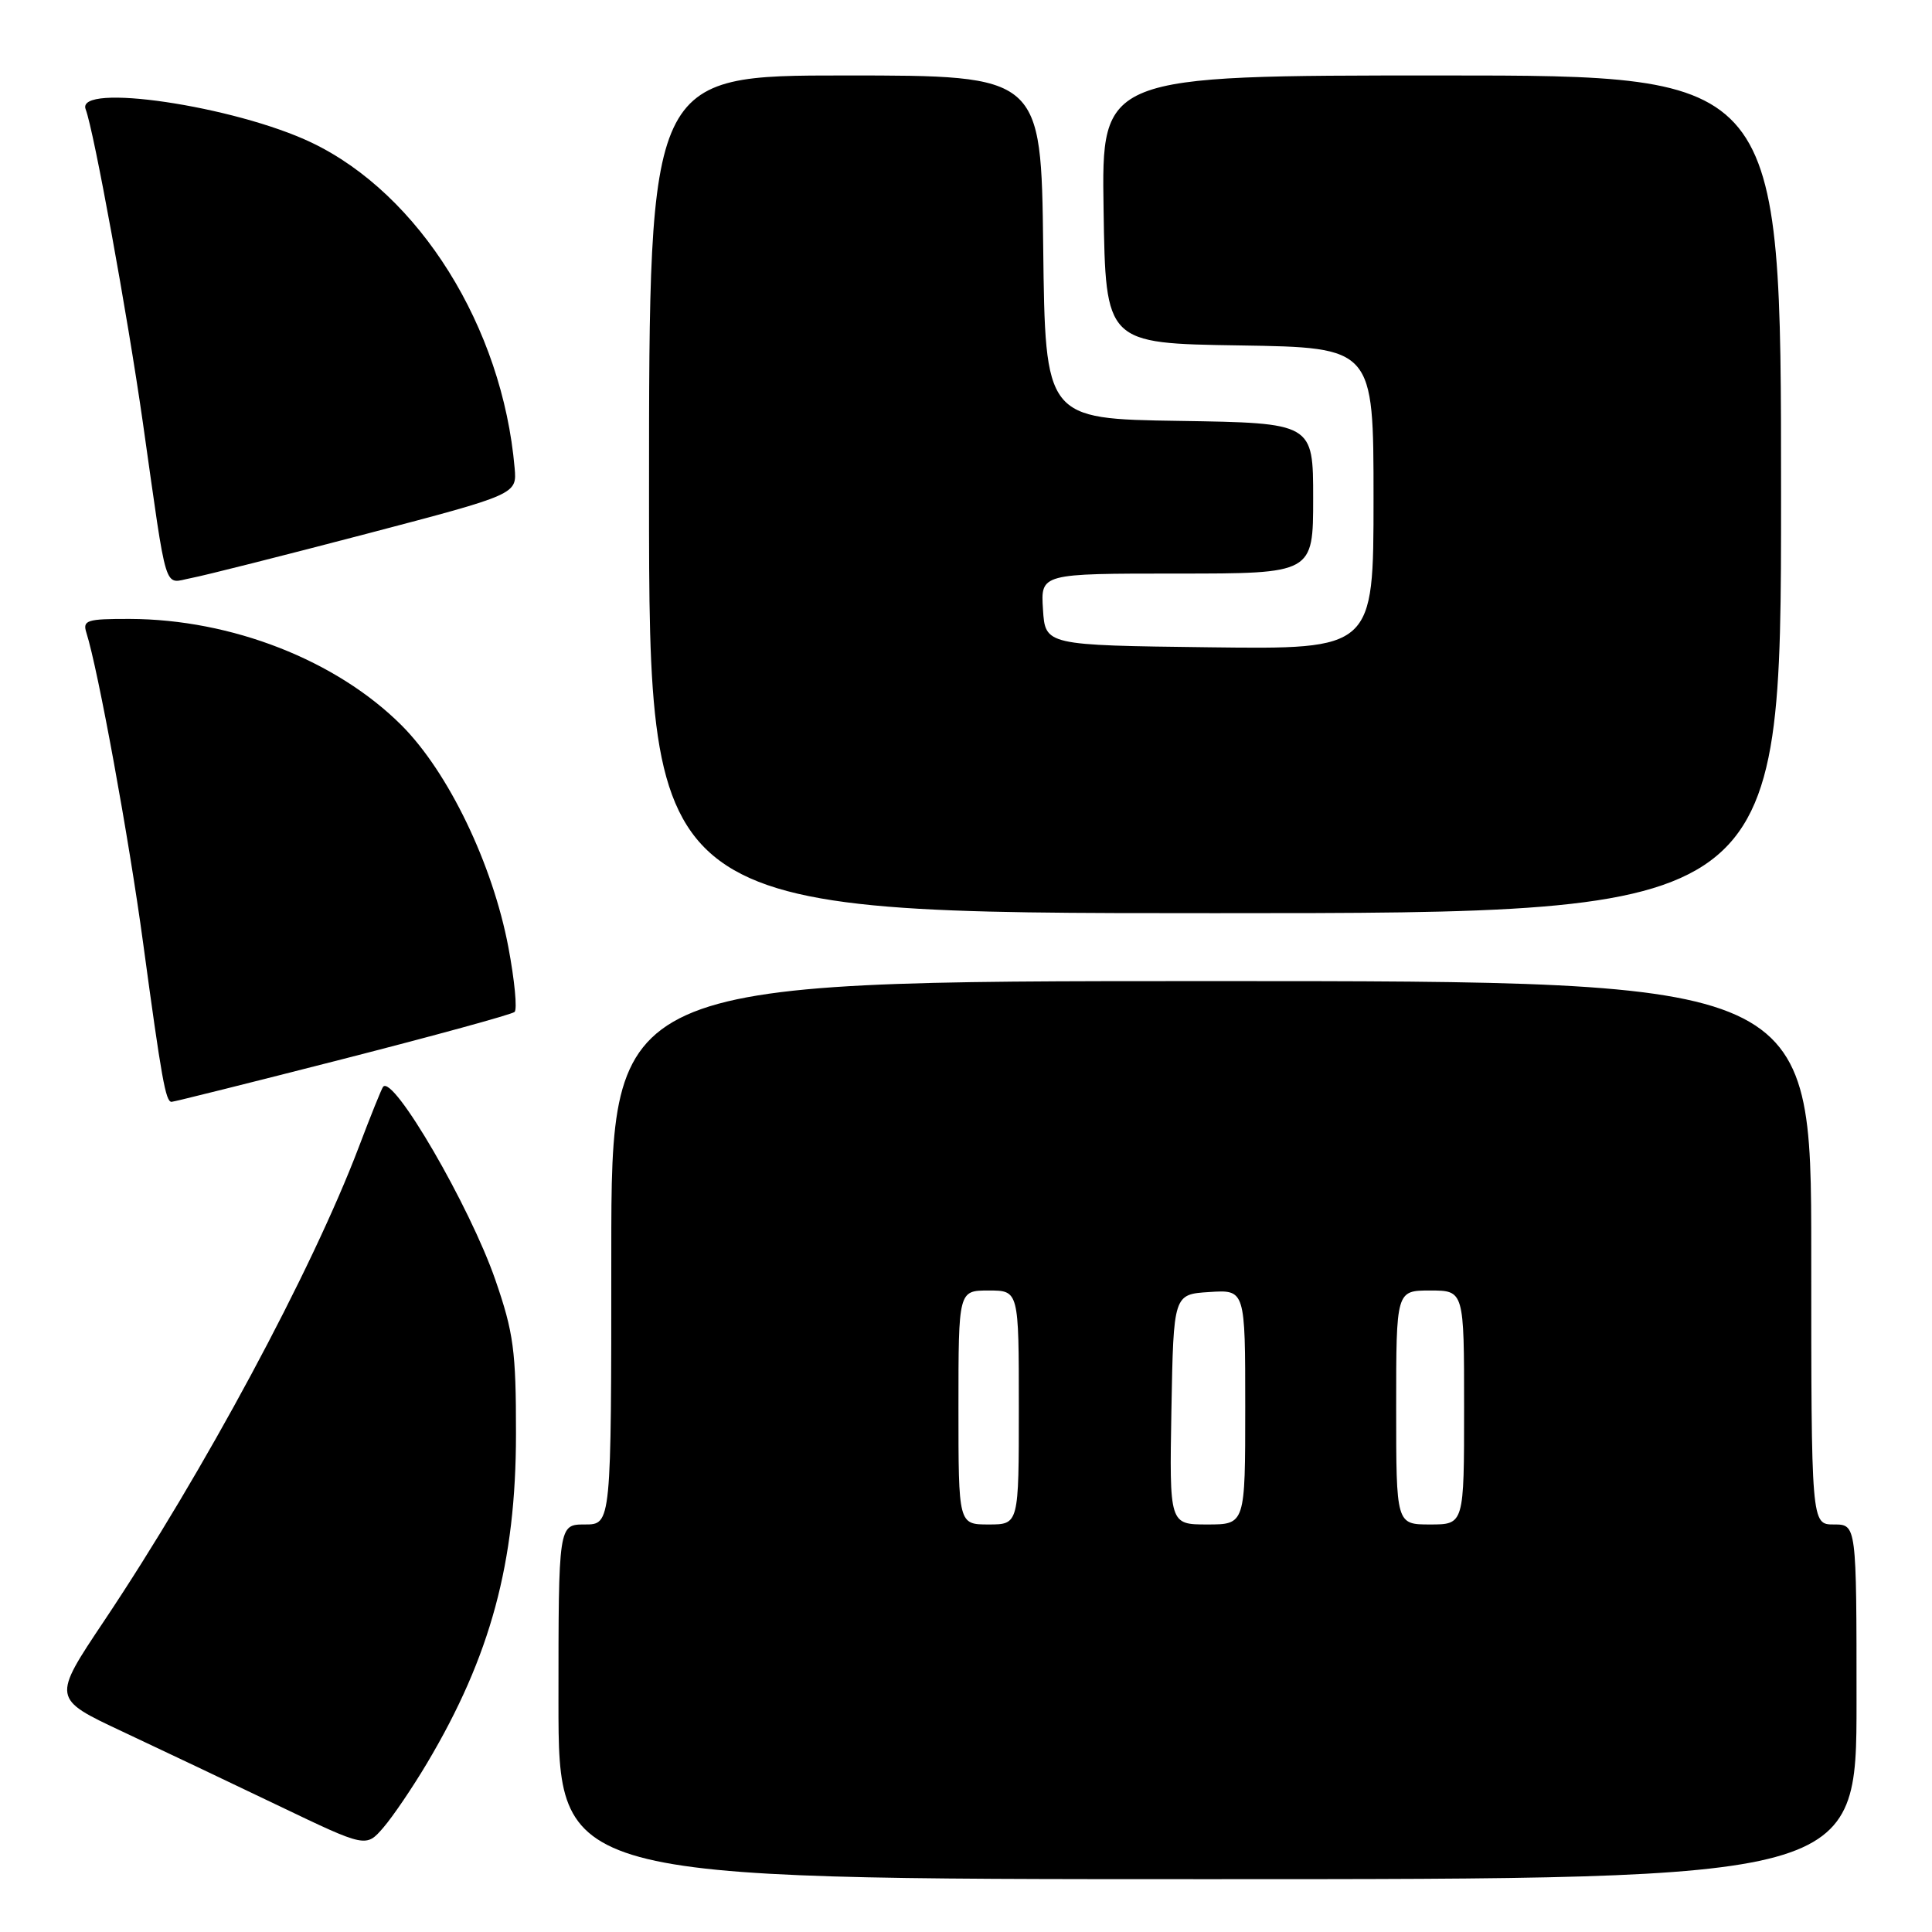 <?xml version="1.0" encoding="UTF-8" standalone="no"?>
<!DOCTYPE svg PUBLIC "-//W3C//DTD SVG 1.1//EN" "http://www.w3.org/Graphics/SVG/1.1/DTD/svg11.dtd" >
<svg xmlns="http://www.w3.org/2000/svg" xmlns:xlink="http://www.w3.org/1999/xlink" version="1.1" viewBox="0 0 256 256">
 <g >
 <path fill="currentColor"
d=" M 246.00 225.50 C 246.00 202.00 246.00 202.00 243.00 202.00 C 240.00 202.00 240.00 202.00 240.00 166.00 C 240.00 130.00 240.00 130.00 160.50 130.00 C 81.00 130.00 81.00 130.00 81.00 166.00 C 81.00 202.00 81.00 202.00 77.50 202.00 C 74.00 202.00 74.00 202.00 74.00 225.50 C 74.00 249.00 74.00 249.00 160.00 249.00 C 246.00 249.00 246.00 249.00 246.00 225.50 Z  M 56.59 233.62 C 65.01 219.46 68.37 207.02 68.37 190.00 C 68.38 178.98 68.05 176.57 65.64 169.60 C 62.27 159.84 52.08 142.32 50.76 144.01 C 50.55 144.28 49.10 147.88 47.54 152.00 C 41.30 168.43 27.01 195.02 13.79 214.79 C 6.91 225.07 6.91 225.07 16.20 229.43 C 21.32 231.83 30.68 236.28 37.00 239.31 C 48.50 244.82 48.50 244.82 50.80 242.16 C 52.06 240.70 54.67 236.85 56.59 233.62 Z  M 45.40 140.34 C 57.55 137.23 67.81 134.42 68.18 134.09 C 68.56 133.77 68.19 129.90 67.36 125.50 C 65.28 114.50 59.41 102.32 53.21 96.11 C 44.57 87.48 30.69 82.05 17.18 82.01 C 11.49 82.00 10.92 82.18 11.45 83.85 C 13.00 88.73 17.09 111.10 18.97 125.00 C 21.41 142.98 21.95 146.00 22.73 146.00 C 23.04 146.00 33.24 143.45 45.40 140.34 Z  M 236.00 65.50 C 236.00 10.00 236.00 10.00 190.98 10.00 C 145.95 10.00 145.95 10.00 146.23 27.75 C 146.50 45.50 146.50 45.50 164.25 45.77 C 182.00 46.05 182.00 46.05 182.00 66.04 C 182.00 86.04 182.00 86.04 160.25 85.77 C 138.50 85.50 138.50 85.50 138.20 80.75 C 137.89 76.00 137.89 76.00 155.95 76.00 C 174.00 76.00 174.00 76.00 174.00 66.02 C 174.00 56.05 174.00 56.05 156.25 55.77 C 138.50 55.50 138.50 55.50 138.23 32.75 C 137.96 10.00 137.96 10.00 111.98 10.00 C 86.00 10.00 86.00 10.00 86.00 65.50 C 86.00 121.00 86.00 121.00 161.00 121.00 C 236.00 121.00 236.00 121.00 236.00 65.50 Z  M 48.50 70.75 C 68.50 65.50 68.50 65.50 68.19 62.00 C 66.57 43.34 55.56 25.71 41.27 18.89 C 31.08 14.03 9.99 10.91 11.35 14.48 C 12.44 17.32 16.88 41.65 18.93 56.00 C 22.24 79.27 21.63 77.29 25.31 76.60 C 27.07 76.27 37.50 73.63 48.50 70.75 Z  M 127.00 186.50 C 127.00 171.00 127.00 171.00 131.00 171.00 C 135.00 171.00 135.00 171.00 135.00 186.50 C 135.00 202.00 135.00 202.00 131.00 202.00 C 127.00 202.00 127.00 202.00 127.00 186.50 Z  M 155.22 186.75 C 155.50 171.50 155.50 171.50 160.25 171.20 C 165.00 170.89 165.00 170.89 165.00 186.45 C 165.00 202.00 165.00 202.00 159.97 202.00 C 154.95 202.00 154.95 202.00 155.22 186.75 Z  M 185.00 186.50 C 185.00 171.00 185.00 171.00 189.50 171.00 C 194.00 171.00 194.00 171.00 194.00 186.50 C 194.00 202.00 194.00 202.00 189.50 202.00 C 185.00 202.00 185.00 202.00 185.00 186.50 Z "/>
</g>
</svg>